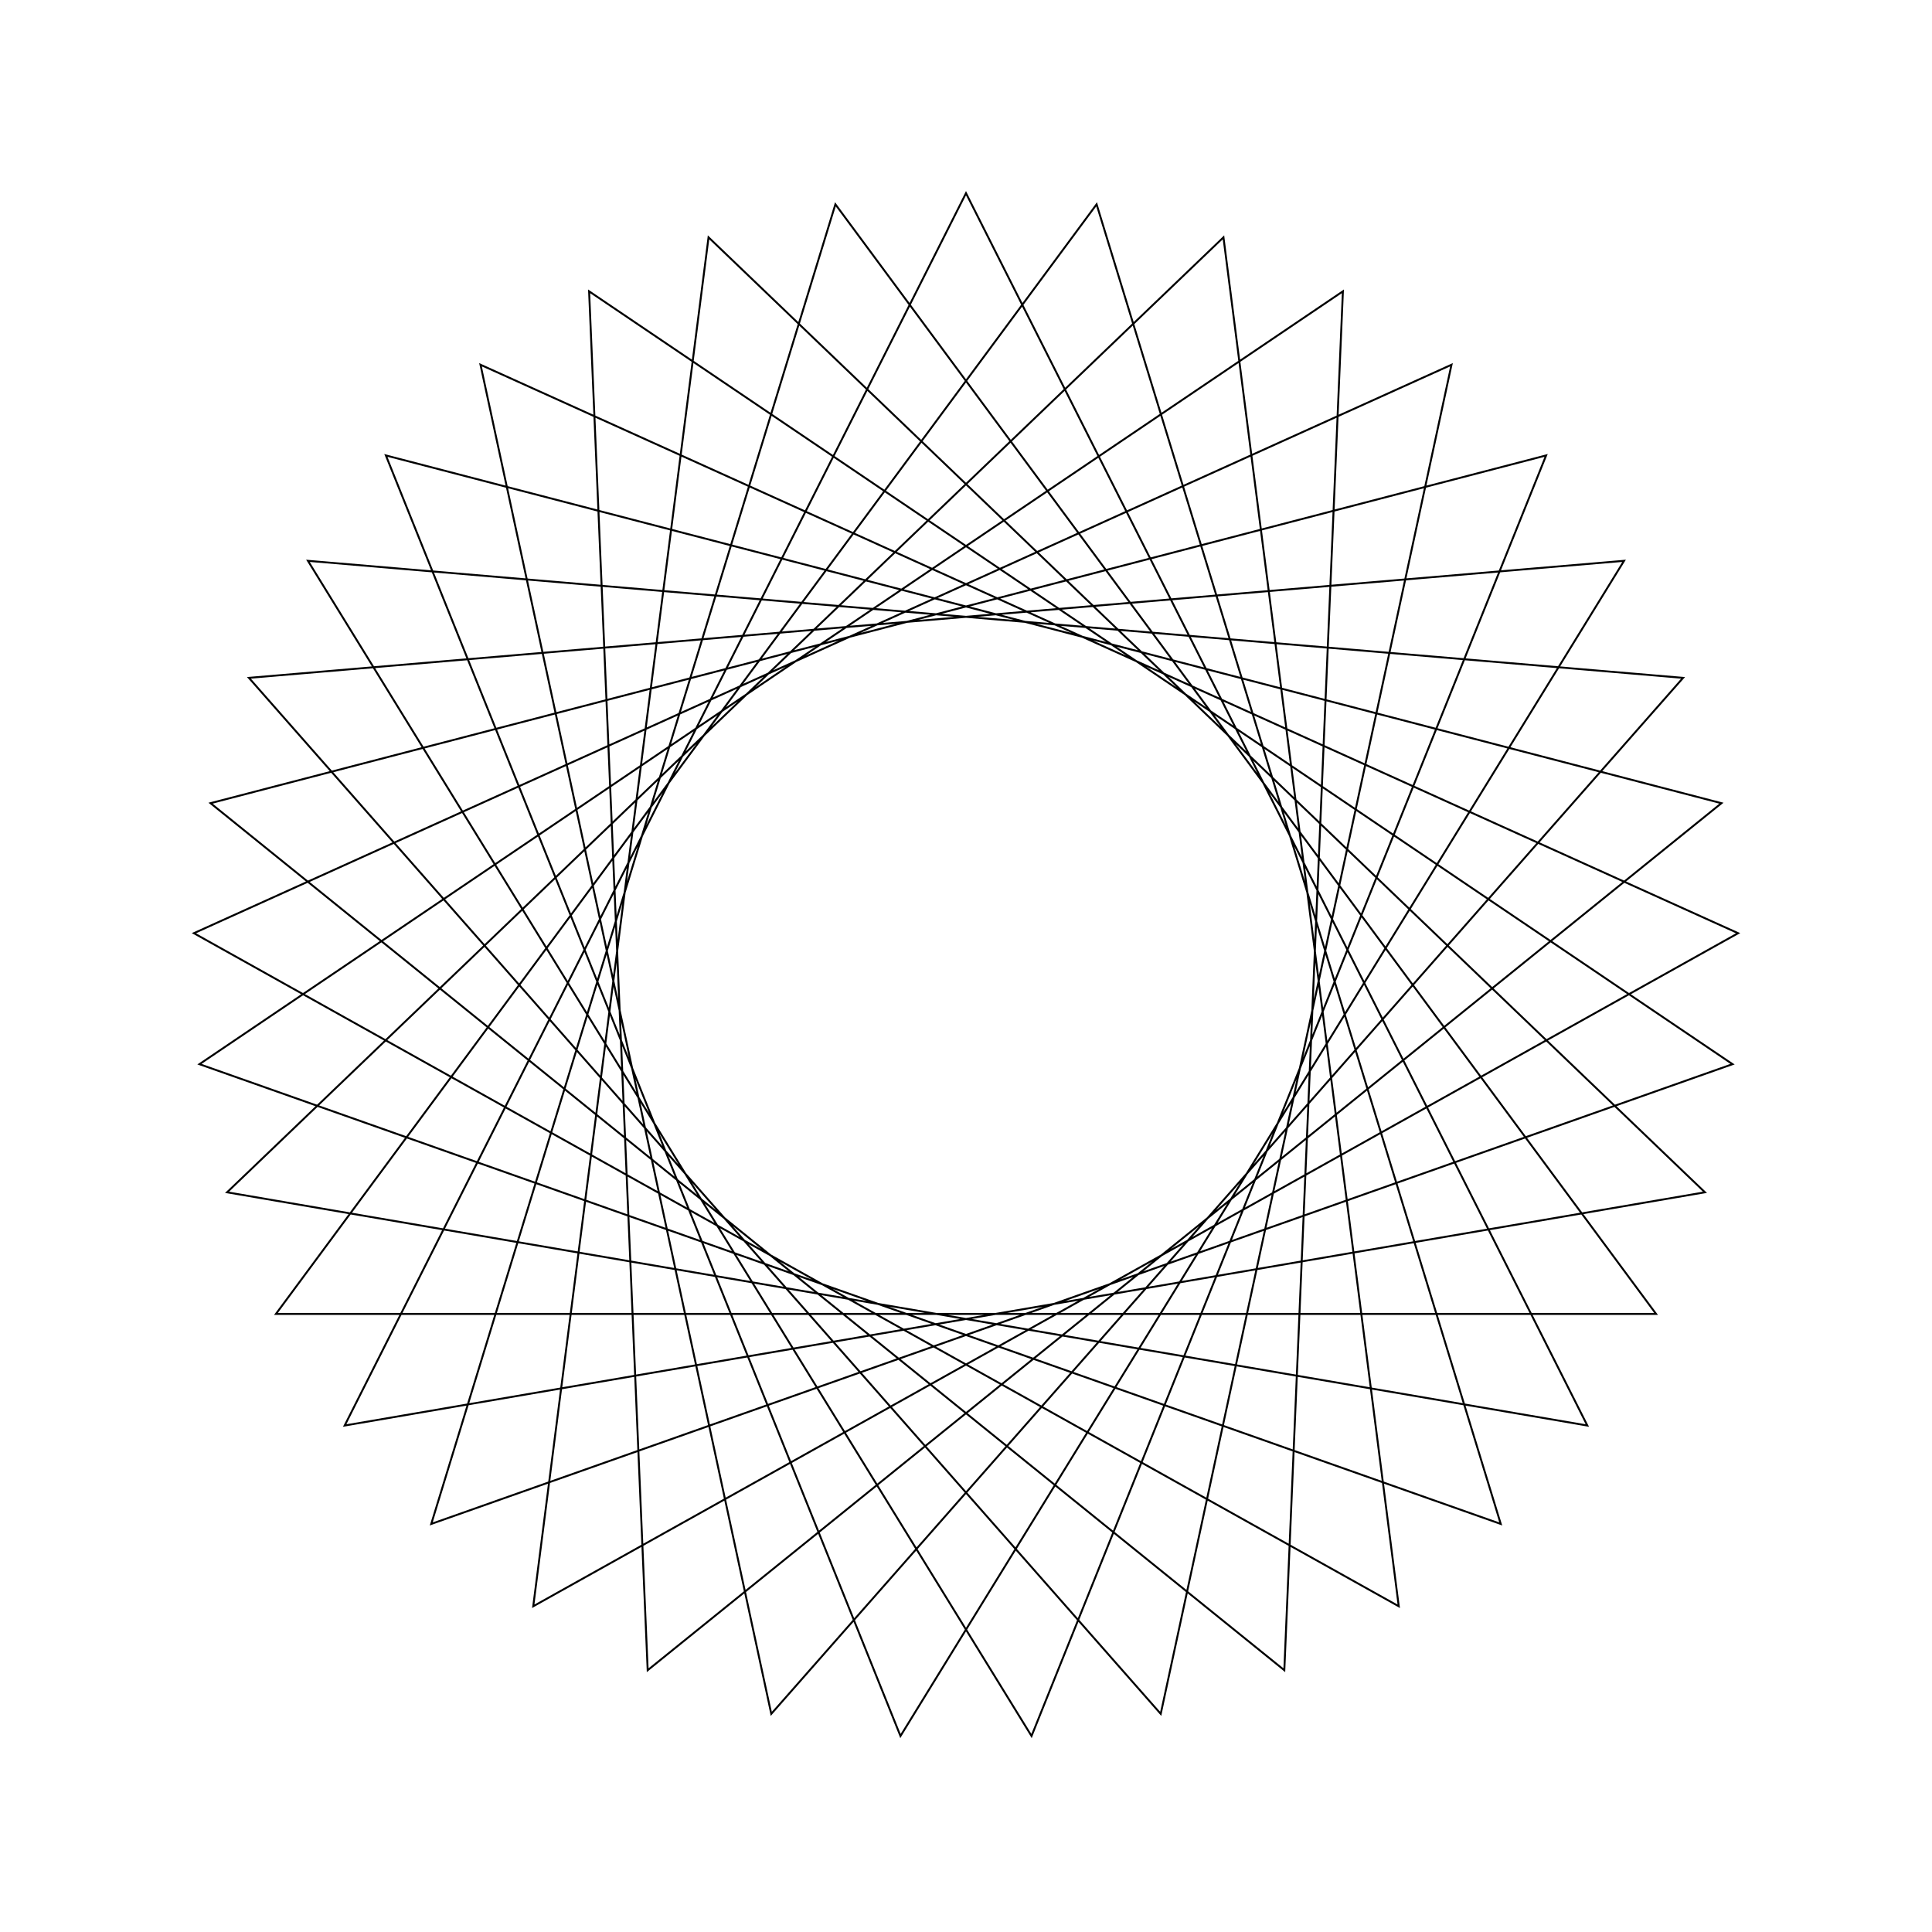 <?xml version="1.0" ?>
<svg height="100" width="100">
  <path d="M 50.0,90.0 L 82.16,26.215 L 11.753,38.287 L 63.326,87.715 L 72.399,16.86 L 10.036,51.698 L 75.129,81.121 L 60.079,11.291 L 12.884,64.914 L 84.061,70.972 L 46.608,10.144 L 19.973,76.427 L 89.102,58.427 L 33.524,13.551 L 30.492,84.921 L 89.676,44.919 L 22.322,21.122 L 43.24,89.425 L 85.717,31.992 L 14.283,31.992 L 56.76,89.425 L 77.678,21.122 L 10.324,44.919 L 69.508,84.921 L 66.476,13.551 L 10.898,58.427 L 80.027,76.427 L 53.392,10.144 L 15.939,70.972 L 87.116,64.914 L 39.921,11.291 L 24.871,81.121 L 89.964,51.698 L 27.601,16.86 L 36.674,87.715 L 88.247,38.287 L 17.84,26.215 L 50.0,90.0Z" fill="none" stroke="black" stroke-width="0.1" transform="matrix(1 0 0 -1 0 100)"/>
</svg>
